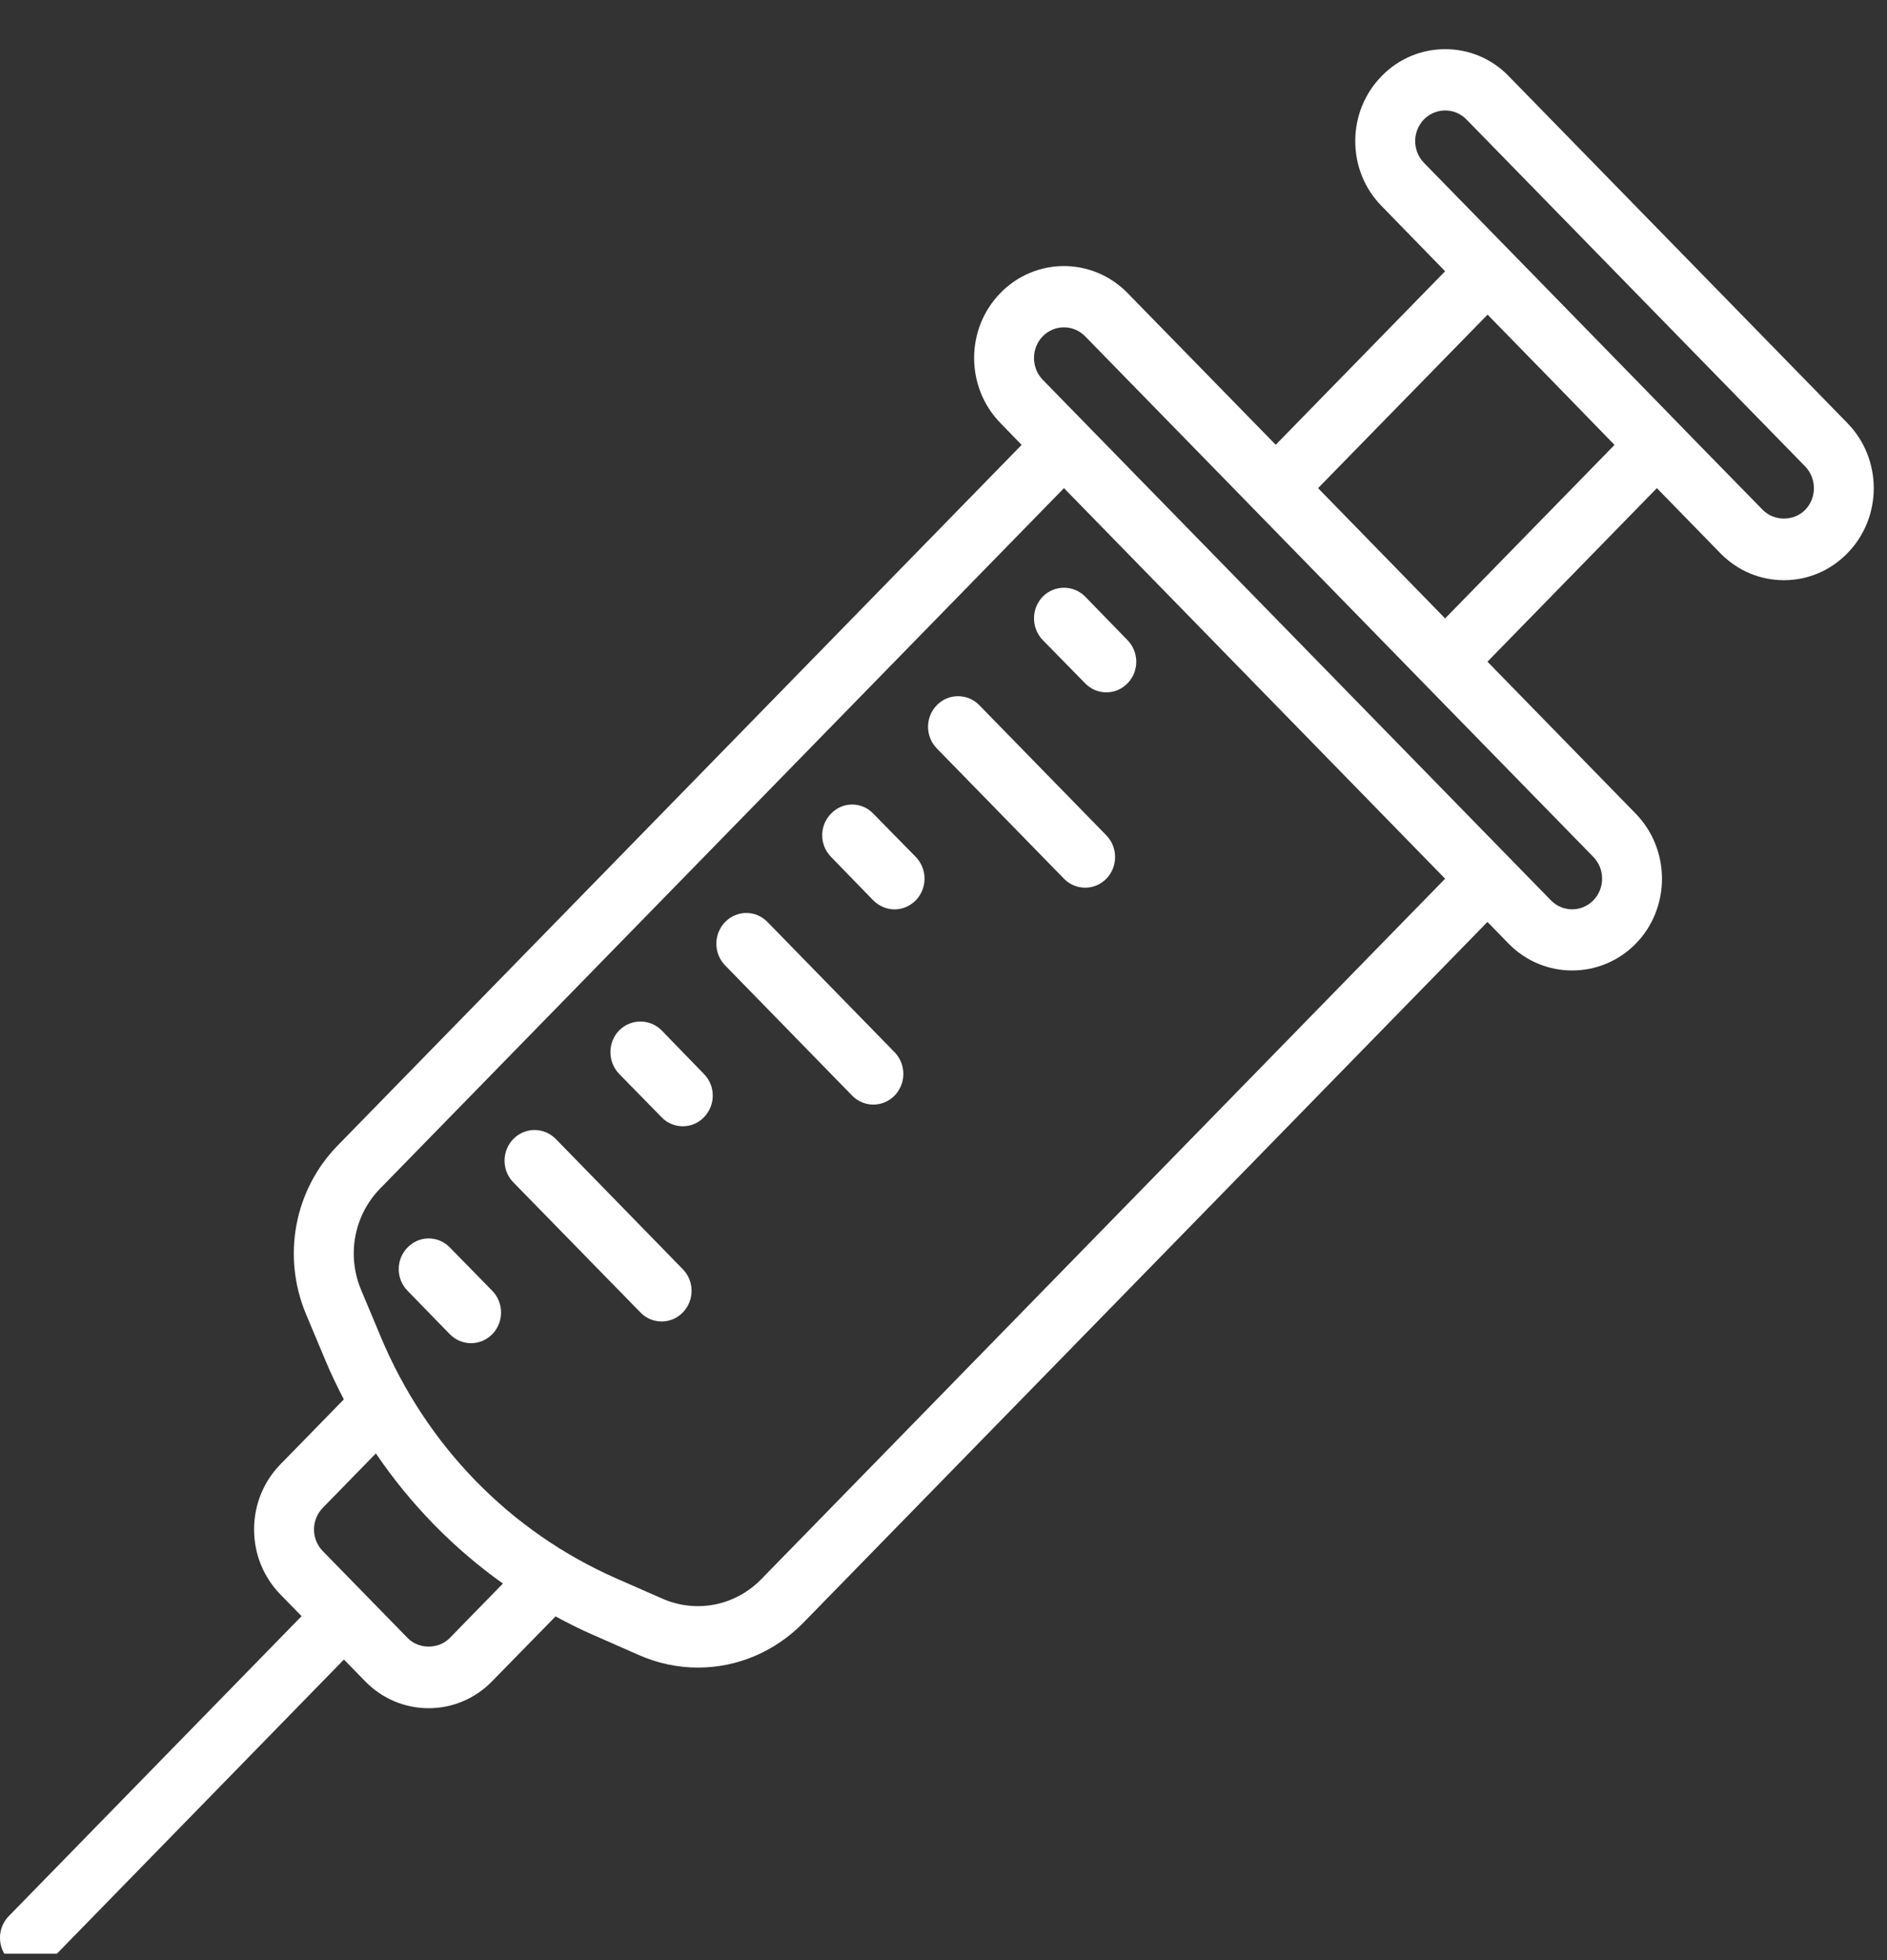 <svg width="52" height="54" viewBox="0 0 52 54" fill="none" xmlns="http://www.w3.org/2000/svg">
<rect x="0" y="0" width="52" height="54" fill="#333333" stroke="none"/>
<g clip-path="url(#clip0)">
<path fill-rule="evenodd" clip-rule="evenodd" d="M39.823 1.355C39.191 1.355 38.556 1.6 38.076 2.095C37.605 2.574 37.347 3.211 37.347 3.888C37.347 4.564 37.605 5.202 38.076 5.68L39.823 7.473L35.155 12.253L31.07 8.071C30.103 7.083 28.533 7.083 27.57 8.071C26.602 9.058 26.602 10.665 27.57 11.656L28.153 12.257L9.31 31.553C8.108 32.781 7.766 34.607 8.433 36.205L8.975 37.496C9.126 37.859 9.297 38.209 9.475 38.552L7.727 40.342C7.26 40.82 7.002 41.457 7.002 42.134C7.002 42.811 7.26 43.448 7.727 43.927L8.311 44.524L0.242 52.788C-0.081 53.118 -0.081 53.653 0.242 53.983C0.403 54.148 0.613 54.23 0.825 54.23C1.038 54.23 1.248 54.148 1.409 53.986L9.478 45.719L10.061 46.317C10.529 46.796 11.151 47.06 11.812 47.06C12.473 47.06 13.095 46.796 13.562 46.317L15.309 44.531C15.648 44.713 15.99 44.888 16.341 45.039L17.602 45.594C18.13 45.828 18.688 45.941 19.236 45.941C20.306 45.941 21.351 45.511 22.144 44.699L40.99 25.399L41.573 25.997C42.057 26.492 42.692 26.736 43.324 26.736C43.959 26.736 44.591 26.492 45.078 25.997C46.042 25.01 46.038 23.402 45.075 22.415L40.99 18.229L45.658 13.448L47.408 15.241C47.876 15.72 48.498 15.984 49.159 15.984C49.82 15.984 50.442 15.72 50.909 15.241C51.877 14.254 51.877 12.646 50.909 11.656L41.573 2.095C41.093 1.6 40.458 1.352 39.823 1.355ZM39.823 3.043C40.036 3.043 40.245 3.125 40.41 3.29L49.746 12.851C50.065 13.181 50.065 13.719 49.746 14.046C49.433 14.366 48.888 14.366 48.575 14.046L46.825 12.257L45.207 10.596L39.239 4.485C39.085 4.327 38.998 4.112 38.998 3.888C38.998 3.663 39.085 3.449 39.239 3.29C39.404 3.125 39.613 3.043 39.823 3.043ZM40.993 8.668L42.744 10.461L44.491 12.257L39.823 17.037L36.322 13.448L40.993 8.668ZM29.32 9.018C29.529 9.018 29.742 9.101 29.904 9.266L33.988 13.448L39.823 19.427L43.907 23.607C44.23 23.937 44.23 24.475 43.907 24.805C43.588 25.132 43.063 25.135 42.74 24.805L28.736 10.464C28.414 10.134 28.414 9.596 28.733 9.266C28.895 9.101 29.107 9.018 29.32 9.018ZM29.32 13.448L39.823 24.208L20.98 43.504C20.261 44.24 19.191 44.452 18.253 44.042L16.992 43.488C14.059 42.2 11.751 39.836 10.493 36.829L9.952 35.538C9.549 34.581 9.755 33.484 10.474 32.745L29.32 13.448ZM29.32 16.192C29.11 16.192 28.898 16.271 28.736 16.436C28.414 16.766 28.414 17.305 28.736 17.635L29.904 18.826C30.065 18.991 30.274 19.074 30.487 19.074C30.7 19.074 30.909 18.991 31.07 18.826C31.393 18.5 31.393 17.965 31.07 17.635L29.904 16.436C29.742 16.271 29.529 16.192 29.32 16.192ZM26.399 19.18C26.19 19.18 25.98 19.259 25.816 19.427C25.493 19.757 25.493 20.289 25.816 20.619L29.32 24.208C29.481 24.373 29.691 24.455 29.904 24.455C30.116 24.455 30.326 24.373 30.487 24.208C30.809 23.878 30.809 23.343 30.487 23.013L26.986 19.427C26.822 19.259 26.612 19.18 26.399 19.18ZM23.482 22.164C23.272 22.164 23.063 22.247 22.901 22.415C22.576 22.745 22.576 23.277 22.901 23.607L24.065 24.805C24.227 24.967 24.439 25.053 24.652 25.053C24.861 25.053 25.074 24.967 25.235 24.805C25.558 24.472 25.558 23.94 25.235 23.607L24.065 22.415C23.904 22.247 23.695 22.164 23.482 22.164ZM20.567 25.152C20.355 25.152 20.145 25.235 19.984 25.399C19.659 25.733 19.659 26.265 19.984 26.598L23.482 30.183C23.643 30.348 23.856 30.431 24.065 30.431C24.278 30.431 24.491 30.348 24.652 30.183C24.974 29.853 24.974 29.318 24.652 28.988L21.148 25.399C20.987 25.235 20.777 25.152 20.567 25.152ZM17.65 28.143C17.437 28.143 17.228 28.222 17.063 28.387C16.741 28.717 16.741 29.252 17.063 29.586L18.233 30.781C18.391 30.946 18.604 31.028 18.814 31.028C19.027 31.028 19.239 30.946 19.397 30.781C19.723 30.451 19.723 29.916 19.397 29.586L18.233 28.387C18.069 28.222 17.86 28.143 17.65 28.143ZM14.729 31.131C14.52 31.131 14.31 31.213 14.146 31.378C13.823 31.709 13.823 32.243 14.146 32.573L17.65 36.159C17.808 36.324 18.021 36.406 18.233 36.406C18.443 36.406 18.656 36.324 18.814 36.159C19.139 35.829 19.139 35.294 18.814 34.964L15.316 31.378C15.152 31.213 14.942 31.131 14.729 31.131ZM11.812 34.118C11.602 34.118 11.393 34.201 11.232 34.366C10.906 34.696 10.906 35.231 11.232 35.561L12.395 36.756C12.556 36.921 12.769 37.004 12.982 37.004C13.192 37.004 13.404 36.921 13.566 36.756C13.888 36.426 13.888 35.891 13.566 35.561L12.395 34.366C12.234 34.201 12.025 34.118 11.812 34.118ZM10.358 40.041C11.309 41.441 12.492 42.653 13.859 43.626L12.395 45.125C12.086 45.442 11.541 45.442 11.232 45.125L8.898 42.735C8.74 42.573 8.653 42.362 8.653 42.134C8.653 41.91 8.74 41.698 8.898 41.537L10.358 40.041Z" fill="white"/>
</g>
<defs>
<clipPath id="clip0">
<rect width="51.635" height="52.875" fill="white" transform="translate(0 0.947)"/>
</clipPath>
</defs>
</svg>
